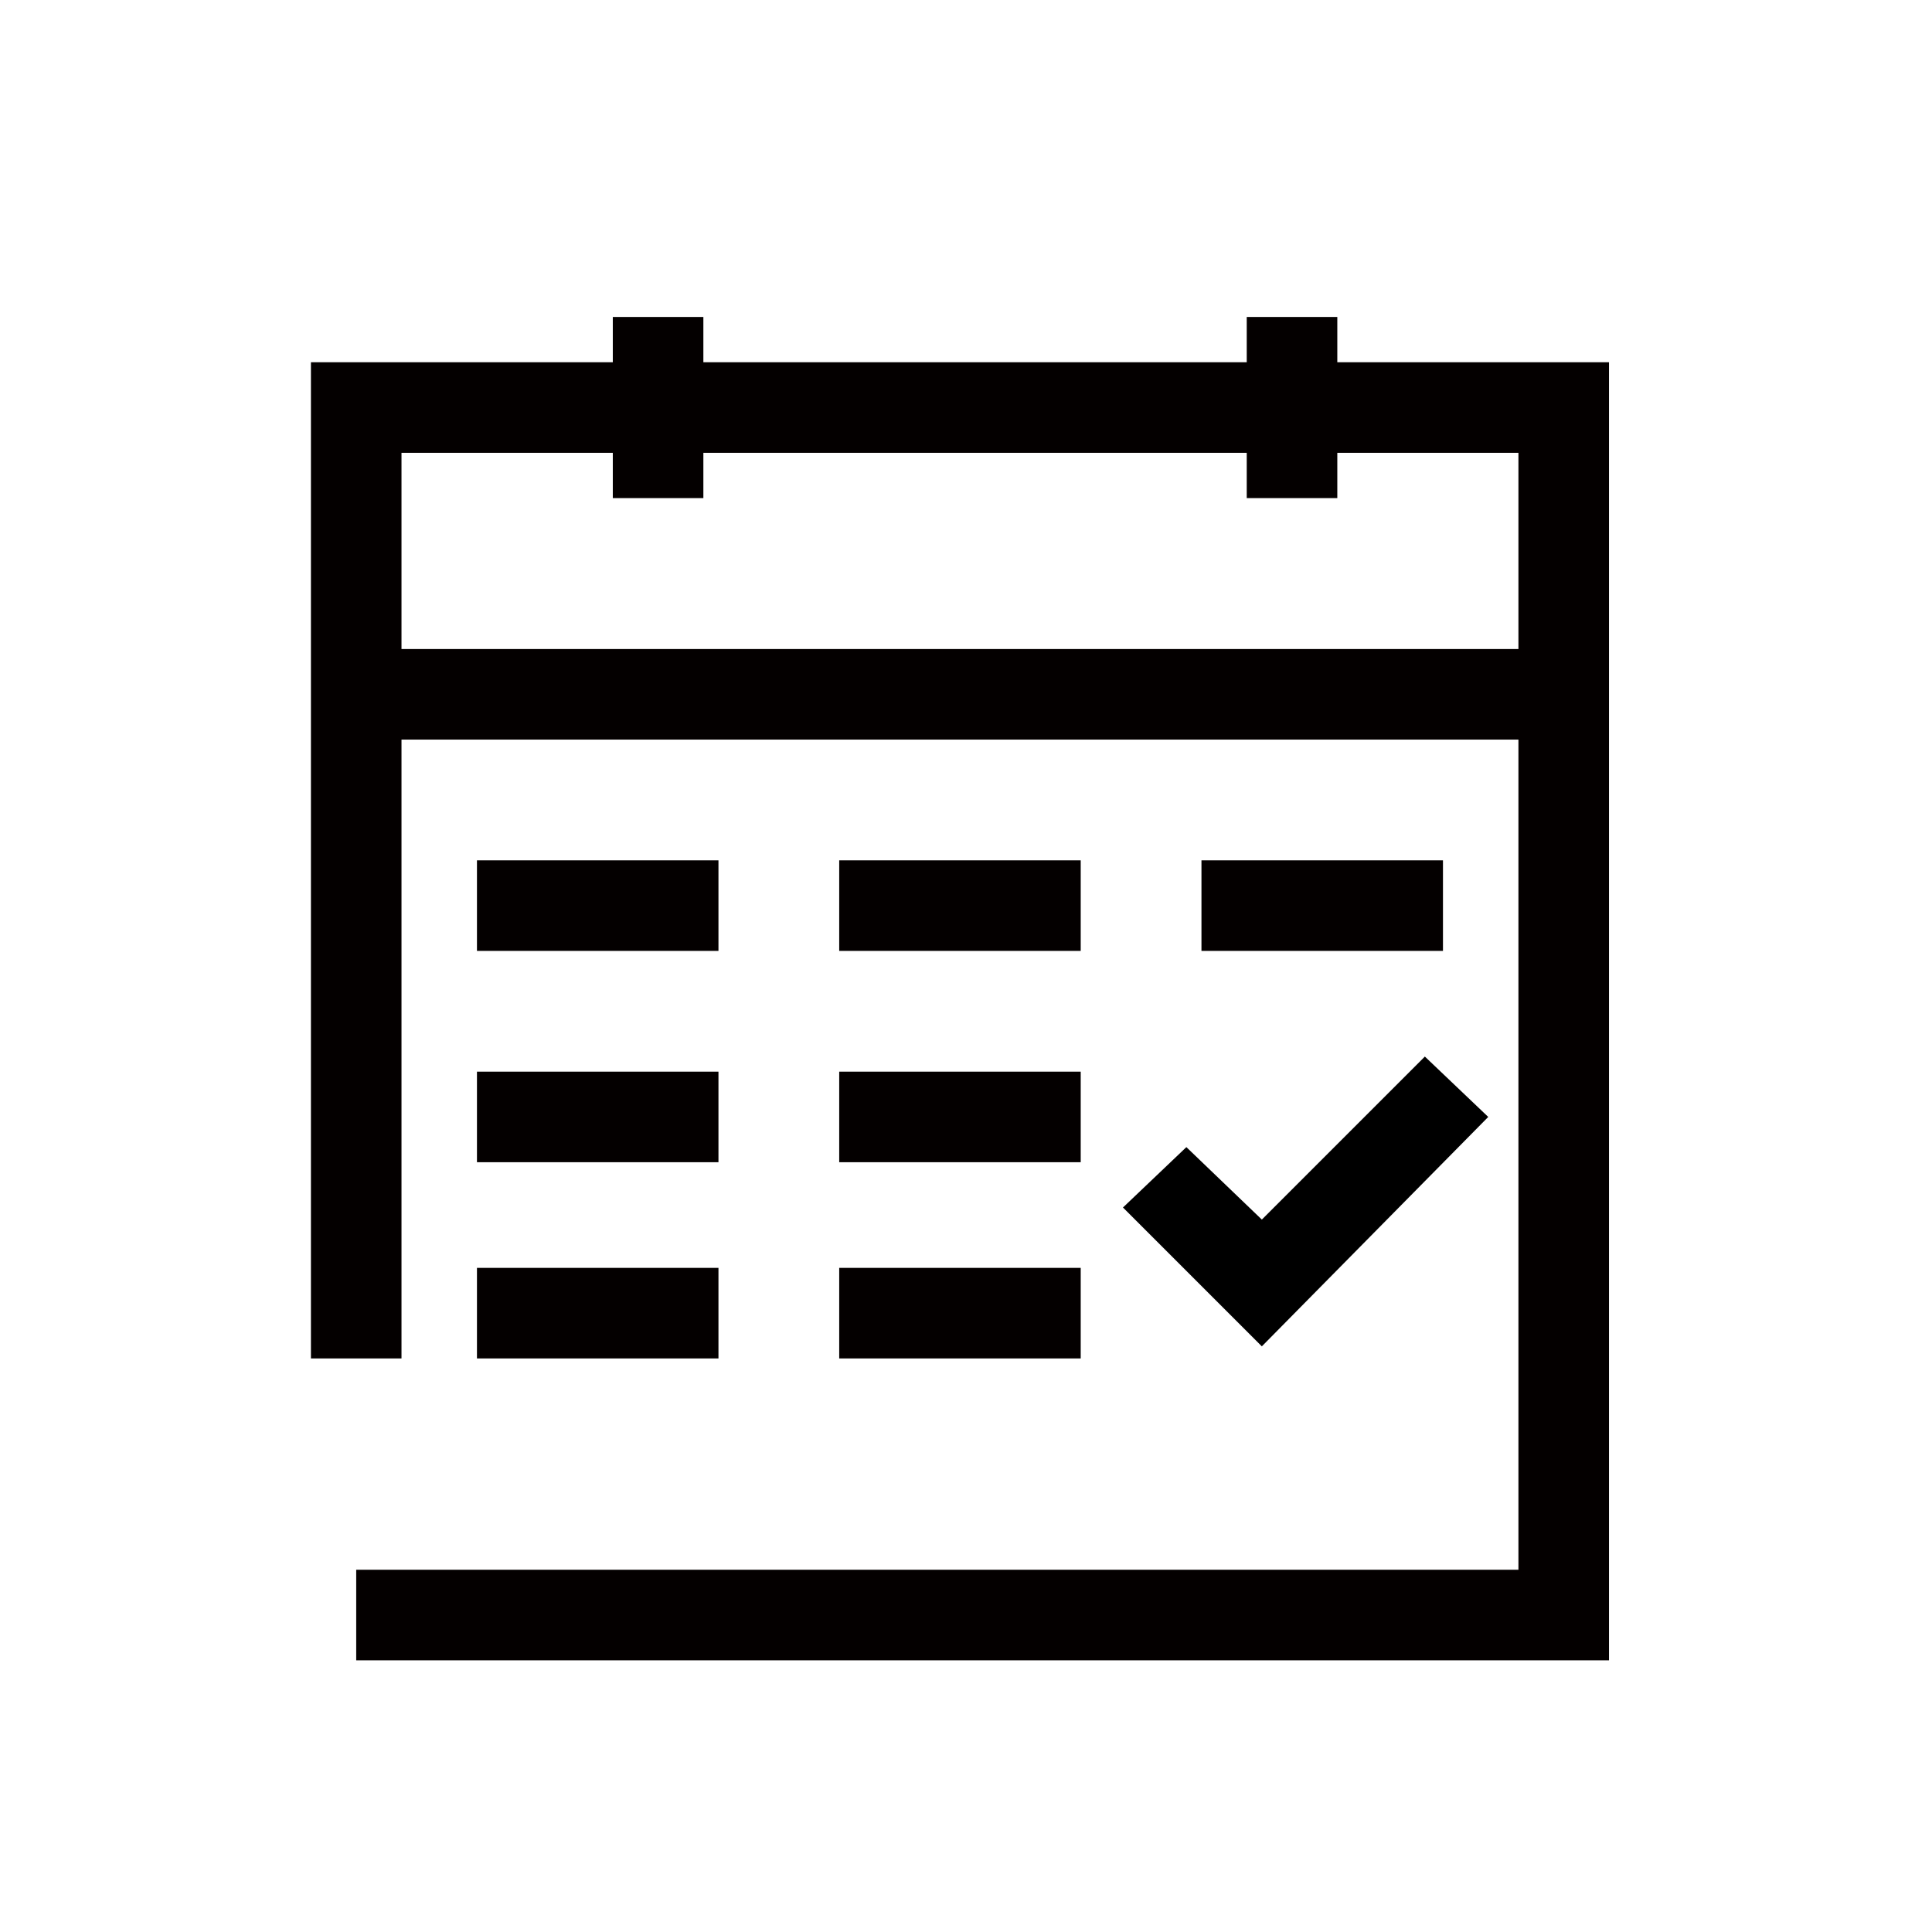 <?xml version="1.0" encoding="utf-8"?>
<!-- Generator: Adobe Illustrator 22.0.1, SVG Export Plug-In . SVG Version: 6.00 Build 0)  -->
<svg version="1.2" baseProfile="tiny" id="레이어_1"
	 xmlns="http://www.w3.org/2000/svg" xmlns:xlink="http://www.w3.org/1999/xlink" x="0px" y="0px" viewBox="0 0 64 64"
	 xml:space="preserve">
<rect x="-229.2" y="-92.7" fill="none" stroke="#000000" stroke-miterlimit="10" width="64" height="64"/>
<g>
	<polygon points="41.8,44.6 37.2,40 39.3,38 41.8,40.4 47.2,35 49.3,37 	"/>
	<polyline fill="none" stroke="#040000" stroke-width="3" stroke-miterlimit="10" points="11.8,53.5 51.8,53.5 51.8,13.5 11.8,13.5 
		11.8,45 	"/>
	<line fill="none" stroke="#040000" stroke-width="3" stroke-miterlimit="10" x1="52.3" y1="23" x2="12.3" y2="23"/>
	<line fill="none" stroke="#040000" stroke-width="3" stroke-miterlimit="10" x1="21.8" y1="10.5" x2="21.8" y2="16.5"/>
	<line fill="none" stroke="#040000" stroke-width="3" stroke-miterlimit="10" x1="42.8" y1="10.5" x2="42.8" y2="16.5"/>
	<line fill="none" stroke="#040000" stroke-width="3" stroke-miterlimit="10" x1="15.8" y1="37" x2="23.8" y2="37"/>
	<line fill="none" stroke="#040000" stroke-width="3" stroke-miterlimit="10" x1="15.8" y1="30" x2="23.8" y2="30"/>
	<line fill="none" stroke="#040000" stroke-width="3" stroke-miterlimit="10" x1="15.8" y1="43.5" x2="23.8" y2="43.5"/>
	<line fill="none" stroke="#040000" stroke-width="3" stroke-miterlimit="10" x1="27.8" y1="37" x2="35.8" y2="37"/>
	<line fill="none" stroke="#040000" stroke-width="3" stroke-miterlimit="10" x1="27.8" y1="30" x2="35.8" y2="30"/>
	<line fill="none" stroke="#040000" stroke-width="3" stroke-miterlimit="10" x1="27.8" y1="43.5" x2="35.8" y2="43.5"/>
	<line fill="none" stroke="#040000" stroke-width="3" stroke-miterlimit="10" x1="39.8" y1="30" x2="47.8" y2="30"/>
</g>
<g>
	<rect x="-225" y="113.2" fill="none" stroke="#040000" stroke-width="2.372" stroke-miterlimit="10" width="15" height="6"/>
	<line fill="none" stroke="#000000" stroke-miterlimit="10" x1="-221.5" y1="115.7" x2="-221.5" y2="116.7"/>
	<line fill="none" stroke="#000000" stroke-miterlimit="10" x1="-213.5" y1="115.7" x2="-213.5" y2="116.7"/>
	<line fill="none" stroke="#000000" stroke-miterlimit="10" x1="-217.5" y1="115.7" x2="-217.5" y2="116.7"/>
	<rect x="-205.5" y="113.2" fill="none" stroke="#040000" stroke-width="2.372" stroke-miterlimit="10" width="15" height="6"/>
	<line fill="none" stroke="#000000" stroke-miterlimit="10" x1="-202" y1="115.7" x2="-202" y2="116.7"/>
	<line fill="none" stroke="#000000" stroke-miterlimit="10" x1="-194" y1="115.7" x2="-194" y2="116.7"/>
	<line fill="none" stroke="#000000" stroke-miterlimit="10" x1="-198" y1="115.7" x2="-198" y2="116.7"/>
	<rect x="-186" y="113.2" fill="none" stroke="#040000" stroke-width="2.372" stroke-miterlimit="10" width="15" height="6"/>
	<line fill="none" stroke="#000000" stroke-miterlimit="10" x1="-182.5" y1="115.7" x2="-182.5" y2="116.7"/>
	<line fill="none" stroke="#000000" stroke-miterlimit="10" x1="-174.5" y1="115.7" x2="-174.5" y2="116.7"/>
	<line fill="none" stroke="#000000" stroke-miterlimit="10" x1="-178.5" y1="115.7" x2="-178.5" y2="116.7"/>
	<rect x="-225" y="103.2" fill="none" stroke="#040000" stroke-width="2.372" stroke-miterlimit="10" width="15" height="6"/>
	<line fill="none" stroke="#000000" stroke-miterlimit="10" x1="-221.5" y1="105.7" x2="-221.5" y2="106.7"/>
	<line fill="none" stroke="#000000" stroke-miterlimit="10" x1="-213.5" y1="105.7" x2="-213.5" y2="106.7"/>
	<line fill="none" stroke="#000000" stroke-miterlimit="10" x1="-217.5" y1="105.7" x2="-217.5" y2="106.7"/>
	<rect x="-205.5" y="103.2" fill="none" stroke="#040000" stroke-width="2.372" stroke-miterlimit="10" width="15" height="6"/>
	<line fill="none" stroke="#000000" stroke-miterlimit="10" x1="-202" y1="105.7" x2="-202" y2="106.7"/>
	<line fill="none" stroke="#000000" stroke-miterlimit="10" x1="-194" y1="105.7" x2="-194" y2="106.7"/>
	<line fill="none" stroke="#000000" stroke-miterlimit="10" x1="-198" y1="105.7" x2="-198" y2="106.7"/>
	<rect x="-186" y="103.2" fill="none" stroke="#040000" stroke-width="2.372" stroke-miterlimit="10" width="15" height="6"/>
	<line fill="none" stroke="#000000" stroke-miterlimit="10" x1="-182.5" y1="105.7" x2="-182.5" y2="106.7"/>
	<line fill="none" stroke="#000000" stroke-miterlimit="10" x1="-174.5" y1="105.7" x2="-174.5" y2="106.7"/>
	<line fill="none" stroke="#000000" stroke-miterlimit="10" x1="-178.5" y1="105.7" x2="-178.5" y2="106.7"/>
	<rect x="-225" y="93.2" fill="none" stroke="#040000" stroke-width="2.372" stroke-miterlimit="10" width="15" height="6"/>
	<line fill="none" stroke="#000000" stroke-miterlimit="10" x1="-221.5" y1="95.7" x2="-221.5" y2="96.7"/>
	<line fill="none" stroke="#000000" stroke-miterlimit="10" x1="-213.5" y1="95.7" x2="-213.5" y2="96.7"/>
	<line fill="none" stroke="#000000" stroke-miterlimit="10" x1="-217.5" y1="95.7" x2="-217.5" y2="96.7"/>
	<rect x="-205.5" y="93.2" fill="none" stroke="#040000" stroke-width="2.372" stroke-miterlimit="10" width="15" height="6"/>
	<line fill="none" stroke="#000000" stroke-miterlimit="10" x1="-202" y1="95.7" x2="-202" y2="96.7"/>
	<line fill="none" stroke="#000000" stroke-miterlimit="10" x1="-194" y1="95.7" x2="-194" y2="96.7"/>
	<line fill="none" stroke="#000000" stroke-miterlimit="10" x1="-198" y1="95.7" x2="-198" y2="96.7"/>
	<rect x="-225" y="83.2" fill="none" stroke="#040000" stroke-width="2.372" stroke-miterlimit="10" width="15" height="6"/>
	<line fill="none" stroke="#000000" stroke-miterlimit="10" x1="-221.5" y1="85.7" x2="-221.5" y2="86.7"/>
	<line fill="none" stroke="#000000" stroke-miterlimit="10" x1="-213.5" y1="85.7" x2="-213.5" y2="86.7"/>
	<line fill="none" stroke="#000000" stroke-miterlimit="10" x1="-217.5" y1="85.7" x2="-217.5" y2="86.7"/>
</g>
<g>
	<path fill="#050000" d="M-367.1,168.5c-5.8,0-11.2,2.1-15.3,5.7c-0.8,0.7-1.5,1.3-2.2,2.1c-3.8,4.2-6.1,9.7-6.1,15.7
		c0,13,10.5,23.5,23.5,23.5c5.8,0,11.2-2.1,15.3-5.7c0.8-0.7,1.5-1.3,2.2-2.1c3.8-4.2,6.1-9.7,6.1-15.7
		C-343.6,179.1-354.2,168.5-367.1,168.5z M-367.1,212.5c-11.3,0-20.5-9.2-20.5-20.5c0-5.2,2-9.9,5.2-13.6l28.5,29.2
		C-357.5,210.7-362.1,212.5-367.1,212.5z M-351.8,205.6l-28.5-29.2c3.6-3,8.2-4.8,13.2-4.8c11.3,0,20.5,9.2,20.5,20.5
		C-346.6,197.3-348.6,202-351.8,205.6z"/>
</g>
<g>
	<path fill="#050000" d="M-217.5,217.5h35v-45h-35V217.5z M-214.5,175.5h29v39h-29V175.5z"/>
	<polygon fill="#050000" points="-213,166.6 -213,169.6 -179.5,169.6 -179.5,214.1 -176.5,214.1 -176.5,166.6 	"/>
	<rect x="-211" y="179.6" fill="#050000" width="9" height="3"/>
	<rect x="-211" y="186.6" fill="#050000" width="9" height="3"/>
	<rect x="-211" y="193.6" fill="#050000" width="9" height="3"/>
	<rect x="-211" y="200.6" fill="#050000" width="9" height="3"/>
	<rect x="-211" y="207.6" fill="#050000" width="9" height="3"/>
	<polygon fill="#050000" points="-194.5,185.5 -197,183 -199.1,185.1 -194.5,189.6 -187,182.1 -189.1,180 	"/>
	<polygon fill="#050000" points="-194.5,193.5 -197,191 -199.1,193.1 -194.5,197.6 -187,190.1 -189.1,188 	"/>
	<polygon fill="#050000" points="-190.1,201 -193,203.9 -196,201 -198.1,203.1 -195.1,206 -198.1,209 -196,211.1 -193,208.2 
		-190.1,211.1 -188,209 -190.9,206 -188,203.1 	"/>
</g>
<g>
	<path d="M-147.5,126.3c-3,0-5.5-2.5-5.5-5.5s2.5-5.5,5.5-5.5c3,0,5.5,2.5,5.5,5.5S-144.4,126.3-147.5,126.3z M-147.5,118.3
		c-1.4,0-2.5,1.1-2.5,2.5c0,1.4,1.1,2.5,2.5,2.5c1.4,0,2.5-1.1,2.5-2.5C-145,119.5-146.1,118.3-147.5,118.3z"/>
	<path d="M-110.5,126.3c-3,0-5.5-2.5-5.5-5.5s2.5-5.5,5.5-5.5c3,0,5.5,2.5,5.5,5.5S-107.4,126.3-110.5,126.3z M-110.5,118.3
		c-1.4,0-2.5,1.1-2.5,2.5c0,1.4,1.1,2.5,2.5,2.5c1.4,0,2.5-1.1,2.5-2.5C-108,119.5-109.1,118.3-110.5,118.3z"/>
	<polygon points="-100.5,116.8 -103.5,116.8 -103.5,112.8 -153.5,112.8 -153.5,116.8 -156.5,116.8 -156.5,109.8 -100.5,109.8 	"/>
	<polygon points="-117,122.3 -141,122.3 -141,114.8 -138,114.8 -138,119.3 -120,119.3 -120,114.8 -117,114.8 	"/>
	<rect x="-141" y="83.1" width="3" height="8"/>
	<rect x="-130" y="83.1" width="3" height="8"/>
	<rect x="-119" y="83.1" width="3" height="8"/>
	<rect x="-149.5" y="78.6" fill="none" stroke="#000000" stroke-width="2.931" stroke-miterlimit="10" width="42" height="16"/>
	<line fill="none" stroke="#000000" stroke-width="2.931" stroke-miterlimit="10" x1="-128.5" y1="106.1" x2="-128.5" y2="101.1"/>
	<polygon fill="#040000" points="-128.5,98.6 -124.5,102.6 -132.5,102.6 	"/>
</g>
<g>
	<g>
		<path fill="#040000" d="M-287,213.1c-1.7,0-3.5-0.3-5.1-0.9l-1.1-0.4l1.2-3.6l2.2,0.7l-0.5,1.4c1.1,0.3,2.2,0.4,3.3,0.4l0.2-2.8
			l5.1-1l1,2c1-0.6,1.9-1.3,2.6-2.1l-1.8-2l2.9-4.3l2.1,0.7c0.3-1.1,0.4-2.1,0.4-3.2c0,0,0-0.1,0-0.1l-2.6-0.2l-1-5.1l1.9-1
			c-0.6-1-1.2-1.8-2-2.6l-1.9,1.7l-4.3-2.9l0.7-2.1c-1.1-0.3-2.2-0.5-3.3-0.5l-0.2,2.6l-5.1,1l-1-2c-1,0.6-1.9,1.2-2.7,2l1.8,2
			l-2.9,4.3l-2.2-0.7c-0.3,1.1-0.5,2.2-0.5,3.3l2.8,0.2l1,5.1l-3.2,1.6l-1.1-2.1l1.6-0.8l-0.3-1.5l-3-0.2l-0.1-1
			c0-0.4-0.1-0.8-0.1-1.2c0-1.8,0.3-3.6,1-5.3l0.4-1.1l2.7,0.9l0.9-1.3l-2-2.2l0.7-0.8c1.4-1.7,3.2-3,5.2-3.9l1-0.5l1.2,2.5l1.5-0.3
			l0.2-2.9l1-0.1c2.1-0.2,4.3,0.1,6.4,0.9l1.1,0.4l-0.9,2.6l1.3,0.9l2.2-1.9l0.8,0.7c1.7,1.4,3,3.2,3.9,5.1l0.5,1l-2.4,1.2l0.3,1.5
			l2.9,0.2l0.1,1c0,0.4,0.1,0.9,0.1,1.3c0,1.7-0.3,3.4-0.9,5.1l-0.4,1.1l-2.6-0.9l-0.9,1.3l1.9,2.2l-0.6,0.8c-1.4,1.7-3.1,3-5.1,4
			l-1,0.5l-1.3-2.5l-1.5,0.3l-0.2,3l-1,0.1C-286.1,213.1-286.6,213.1-287,213.1z"/>
		<path fill="#040000" d="M-287,205.2c-3.9,0-7.1-3.2-7.1-7.1c0-3.9,3.2-7.1,7.1-7.1c3.9,0,7.1,3.2,7.1,7.1
			C-279.9,202-283.1,205.2-287,205.2z M-287,193.4c-2.6,0-4.7,2.1-4.7,4.7c0,2.6,2.1,4.7,4.7,4.7c2.6,0,4.7-2.1,4.7-4.7
			C-282.3,195.5-284.4,193.4-287,193.4z"/>
	</g>
	<g>
		<polygon fill="none" points="-281,174 -281.8,170.9 -284.9,170.1 -287.1,172.3 -286.3,175.4 -283.2,176.2 		"/>
		<path fill="#050000" d="M-263.5,198.2l-1.6-1.6c-0.6,2.1,0,4.5,1.6,6.1c2,2,5.1,2.4,7.5,1.1l-4.6-4.6l2.6-2.6l4.6,4.6
			c1.3-2.4,0.9-5.5-1.1-7.5c-1.7-1.7-4-2.2-6.1-1.6l1.6,1.6L-263.5,198.2z"/>
		<path fill="#050000" d="M-282.4,179.3l-1-1l4.5-4.5l1,1c0.6-2.1,0-4.5-1.6-6.1c-2.5-2.5-6.5-2.5-9,0c-2.5,2.5-2.5,6.5,0,9
			C-286.9,179.3-284.5,179.8-282.4,179.3z M-287.1,172.3l2.2-2.2l3,0.8l0.8,3l-2.2,2.2l-3-0.8L-287.1,172.3z"/>
		<path fill="#050000" d="M-281.1,178.8c-0.4,0.2-0.9,0.4-1.4,0.5l17.3,17.3c0.1-0.5,0.3-0.9,0.5-1.4L-281.1,178.8z"/>
		<path fill="#050000" d="M-262,192.6c0.4-0.2,0.9-0.4,1.4-0.5l-17.3-17.3c-0.1,0.5-0.3,0.9-0.5,1.4L-262,192.6z"/>
		<path fill="#050000" d="M-283.4,178.3l1,1c0.5-0.1,0.9-0.3,1.4-0.5l16.5,16.5c-0.2,0.4-0.4,0.9-0.5,1.4l1.6,1.6l4.5-4.5l-1.6-1.6
			c-0.5,0.1-0.9,0.3-1.4,0.5l-16.5-16.5c0.2-0.4,0.4-0.9,0.5-1.4l-1-1L-283.4,178.3z"/>
	</g>
</g>
</svg>

